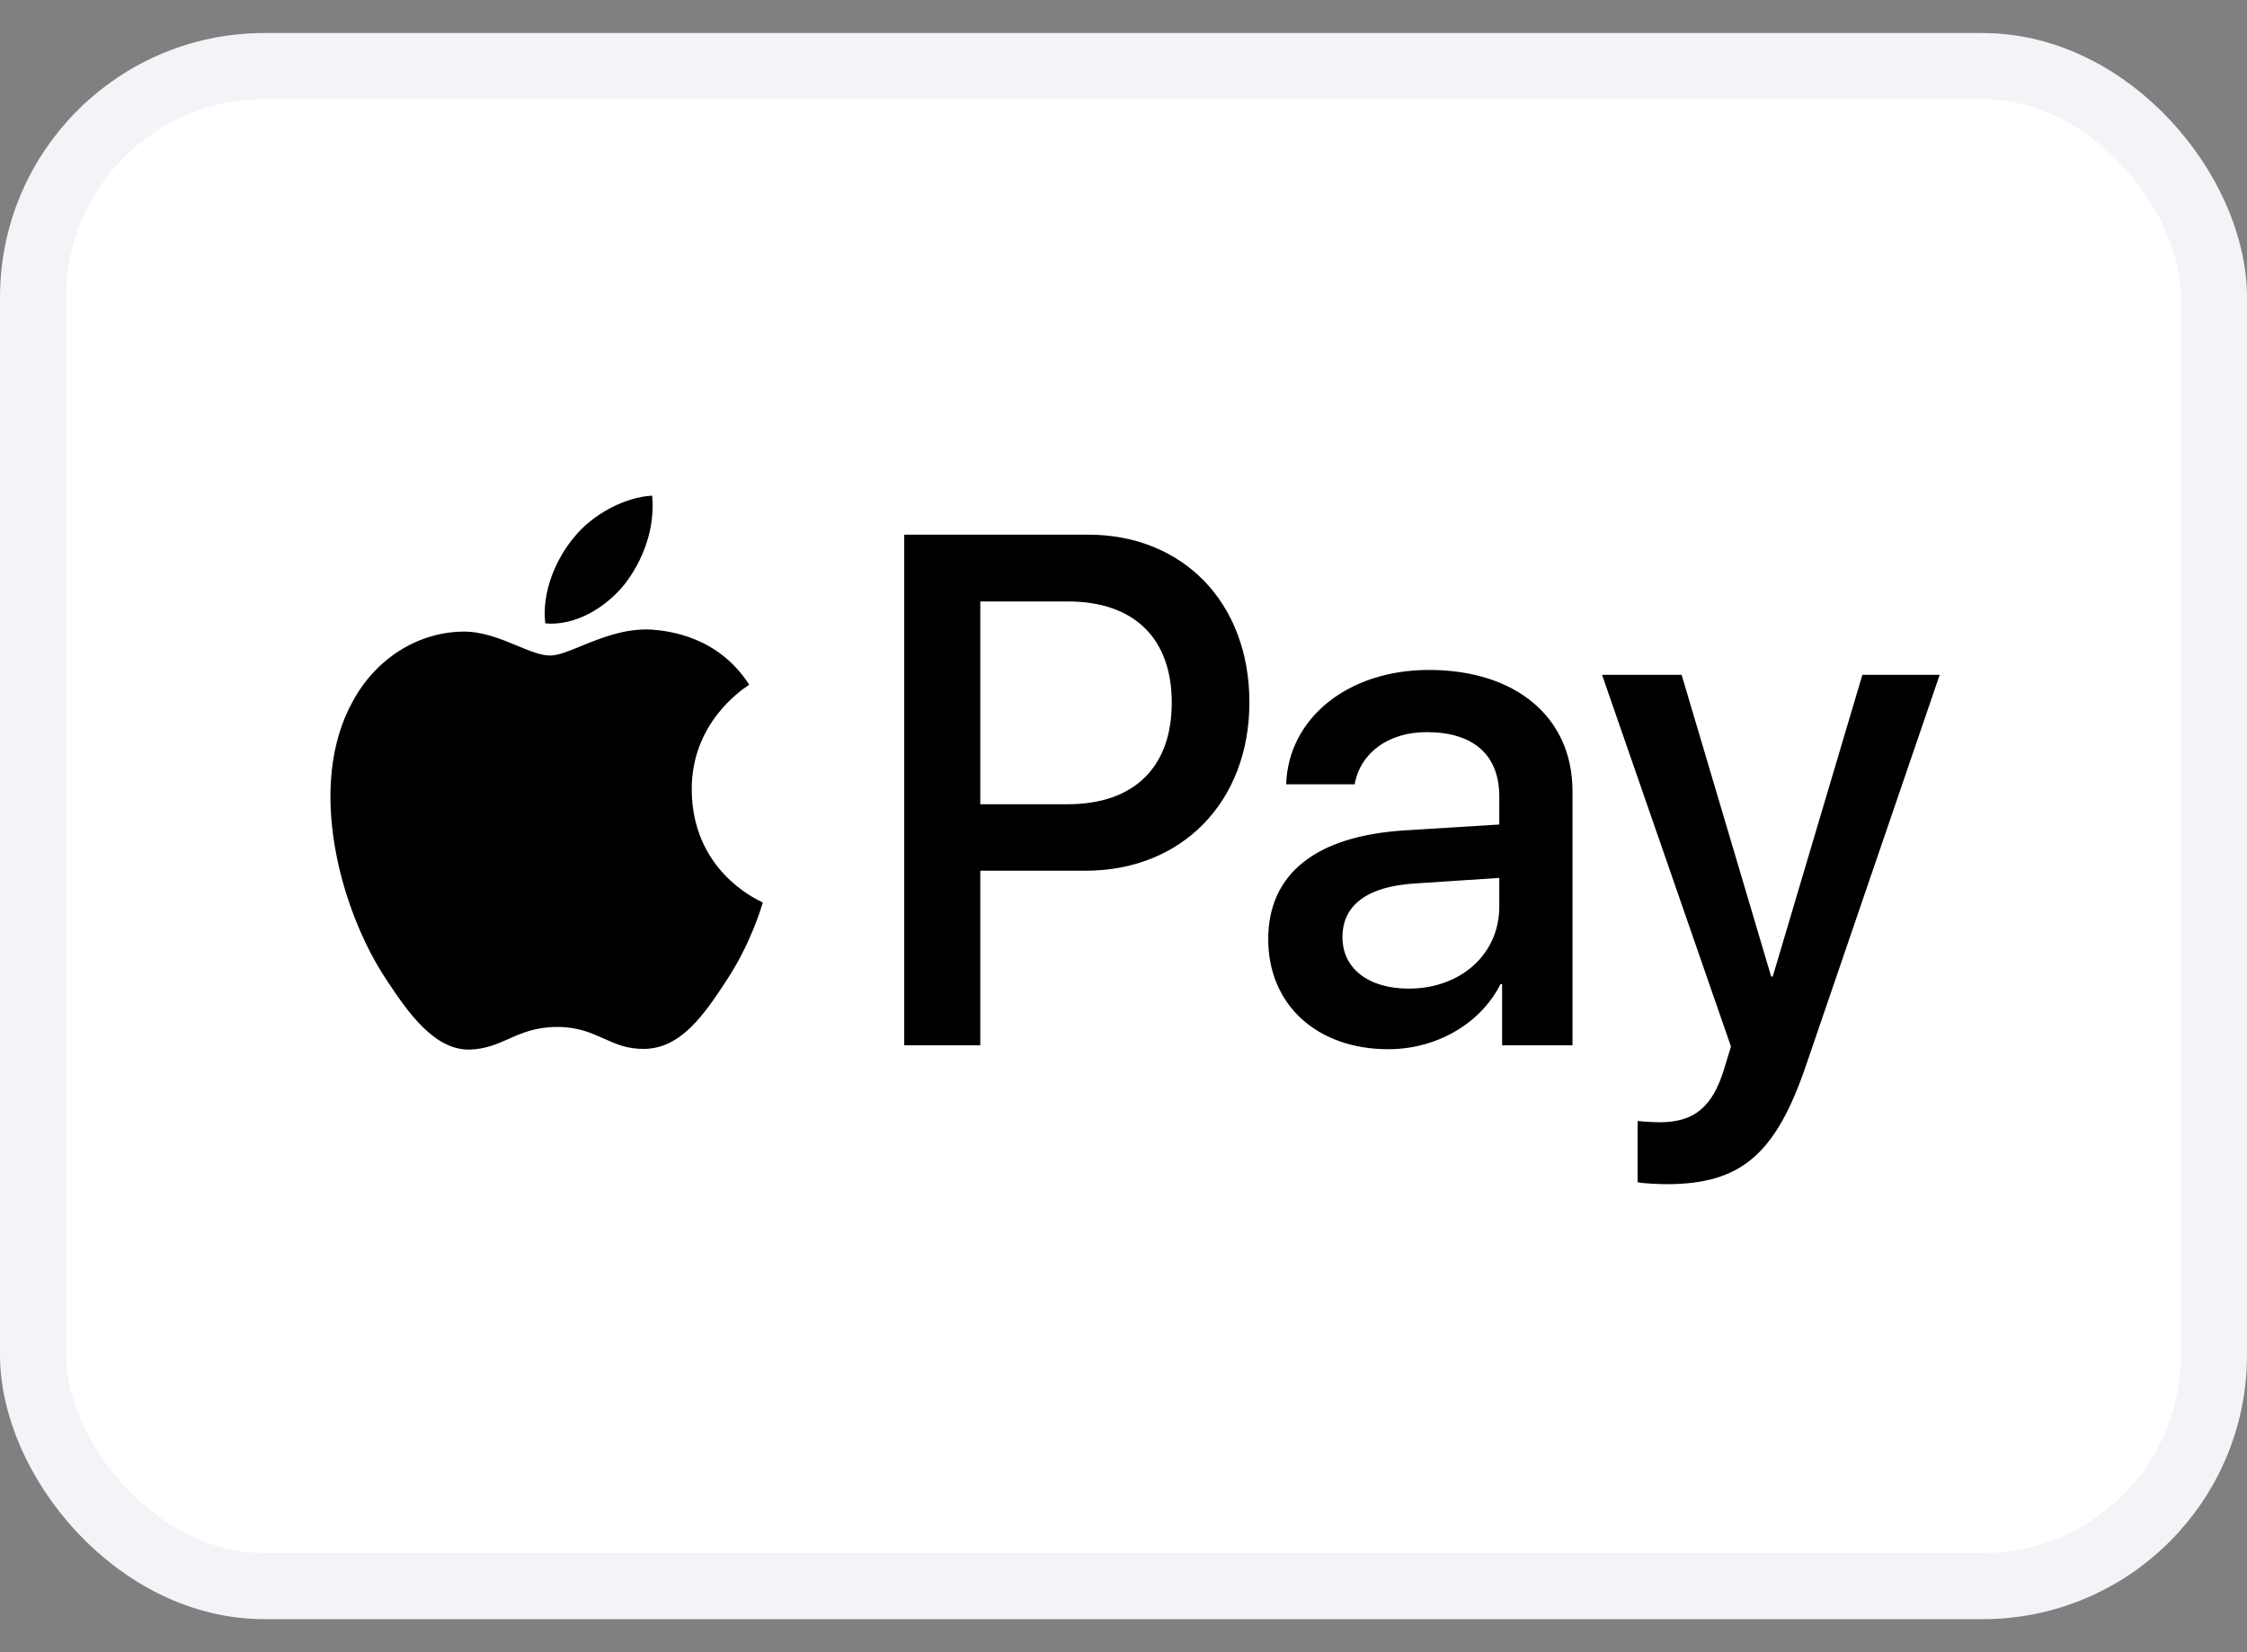 <svg width="34" height="25" viewBox="0 0 34 25" fill="none" xmlns="http://www.w3.org/2000/svg">
<rect x="0" y="0" width="34" height="25" fill="#808080" stroke="none"/>
<rect x="0.5" y="1" width="33" height="23" rx="3.5" fill="white"/>
<rect x="0.5" y="1" width="33" height="23" rx="3.5" stroke="#F2F4F7"/>
<path fill-rule="evenodd" clip-rule="evenodd" d="M9.449 8.843C9.164 9.195 8.707 9.473 8.251 9.433C8.194 8.957 8.417 8.452 8.679 8.139C8.964 7.778 9.463 7.52 9.868 7.5C9.915 7.996 9.73 8.481 9.449 8.843ZM9.863 9.527C9.461 9.503 9.094 9.653 8.797 9.774C8.606 9.853 8.445 9.919 8.322 9.919C8.184 9.919 8.016 9.849 7.827 9.771L7.827 9.771C7.579 9.668 7.296 9.551 7 9.557C6.319 9.567 5.687 9.968 5.34 10.608C4.626 11.886 5.154 13.78 5.844 14.82C6.182 15.336 6.586 15.901 7.119 15.881C7.353 15.872 7.521 15.797 7.696 15.72C7.897 15.631 8.105 15.539 8.431 15.539C8.746 15.539 8.945 15.629 9.137 15.715C9.319 15.797 9.494 15.876 9.754 15.871C10.305 15.861 10.652 15.356 10.99 14.84C11.355 14.287 11.515 13.747 11.539 13.665L11.542 13.656C11.541 13.655 11.537 13.653 11.529 13.649C11.407 13.591 10.476 13.147 10.467 11.956C10.458 10.956 11.206 10.449 11.323 10.37L11.323 10.37C11.33 10.365 11.335 10.361 11.337 10.36C10.862 9.626 10.12 9.547 9.863 9.527ZM13.682 15.817V8.09H16.465C17.901 8.09 18.905 9.121 18.905 10.627C18.905 12.134 17.882 13.175 16.427 13.175H14.833V15.817H13.682ZM14.833 9.101H16.16C17.159 9.101 17.73 9.656 17.73 10.632C17.73 11.609 17.159 12.169 16.156 12.169H14.833V9.101ZM22.705 14.89C22.401 15.495 21.73 15.876 21.007 15.876C19.937 15.876 19.19 15.212 19.19 14.211C19.19 13.22 19.913 12.65 21.25 12.565L22.686 12.476V12.05C22.686 11.42 22.291 11.078 21.587 11.078C21.007 11.078 20.584 11.391 20.498 11.867H19.461C19.495 10.865 20.398 10.137 21.621 10.137C22.938 10.137 23.794 10.855 23.794 11.971V15.817H22.729V14.89H22.705ZM21.316 14.959C20.703 14.959 20.313 14.652 20.313 14.181C20.313 13.695 20.689 13.413 21.407 13.368L22.686 13.284V13.72C22.686 14.444 22.096 14.959 21.316 14.959ZM27.328 16.119C26.867 17.472 26.339 17.918 25.217 17.918C25.131 17.918 24.846 17.908 24.779 17.888V16.962C24.85 16.971 25.026 16.981 25.117 16.981C25.626 16.981 25.911 16.758 26.087 16.178L26.192 15.836L24.241 10.211H25.445L26.8 14.776H26.824L28.18 10.211H29.35L27.328 16.119Z" fill="black"/>
</svg>
